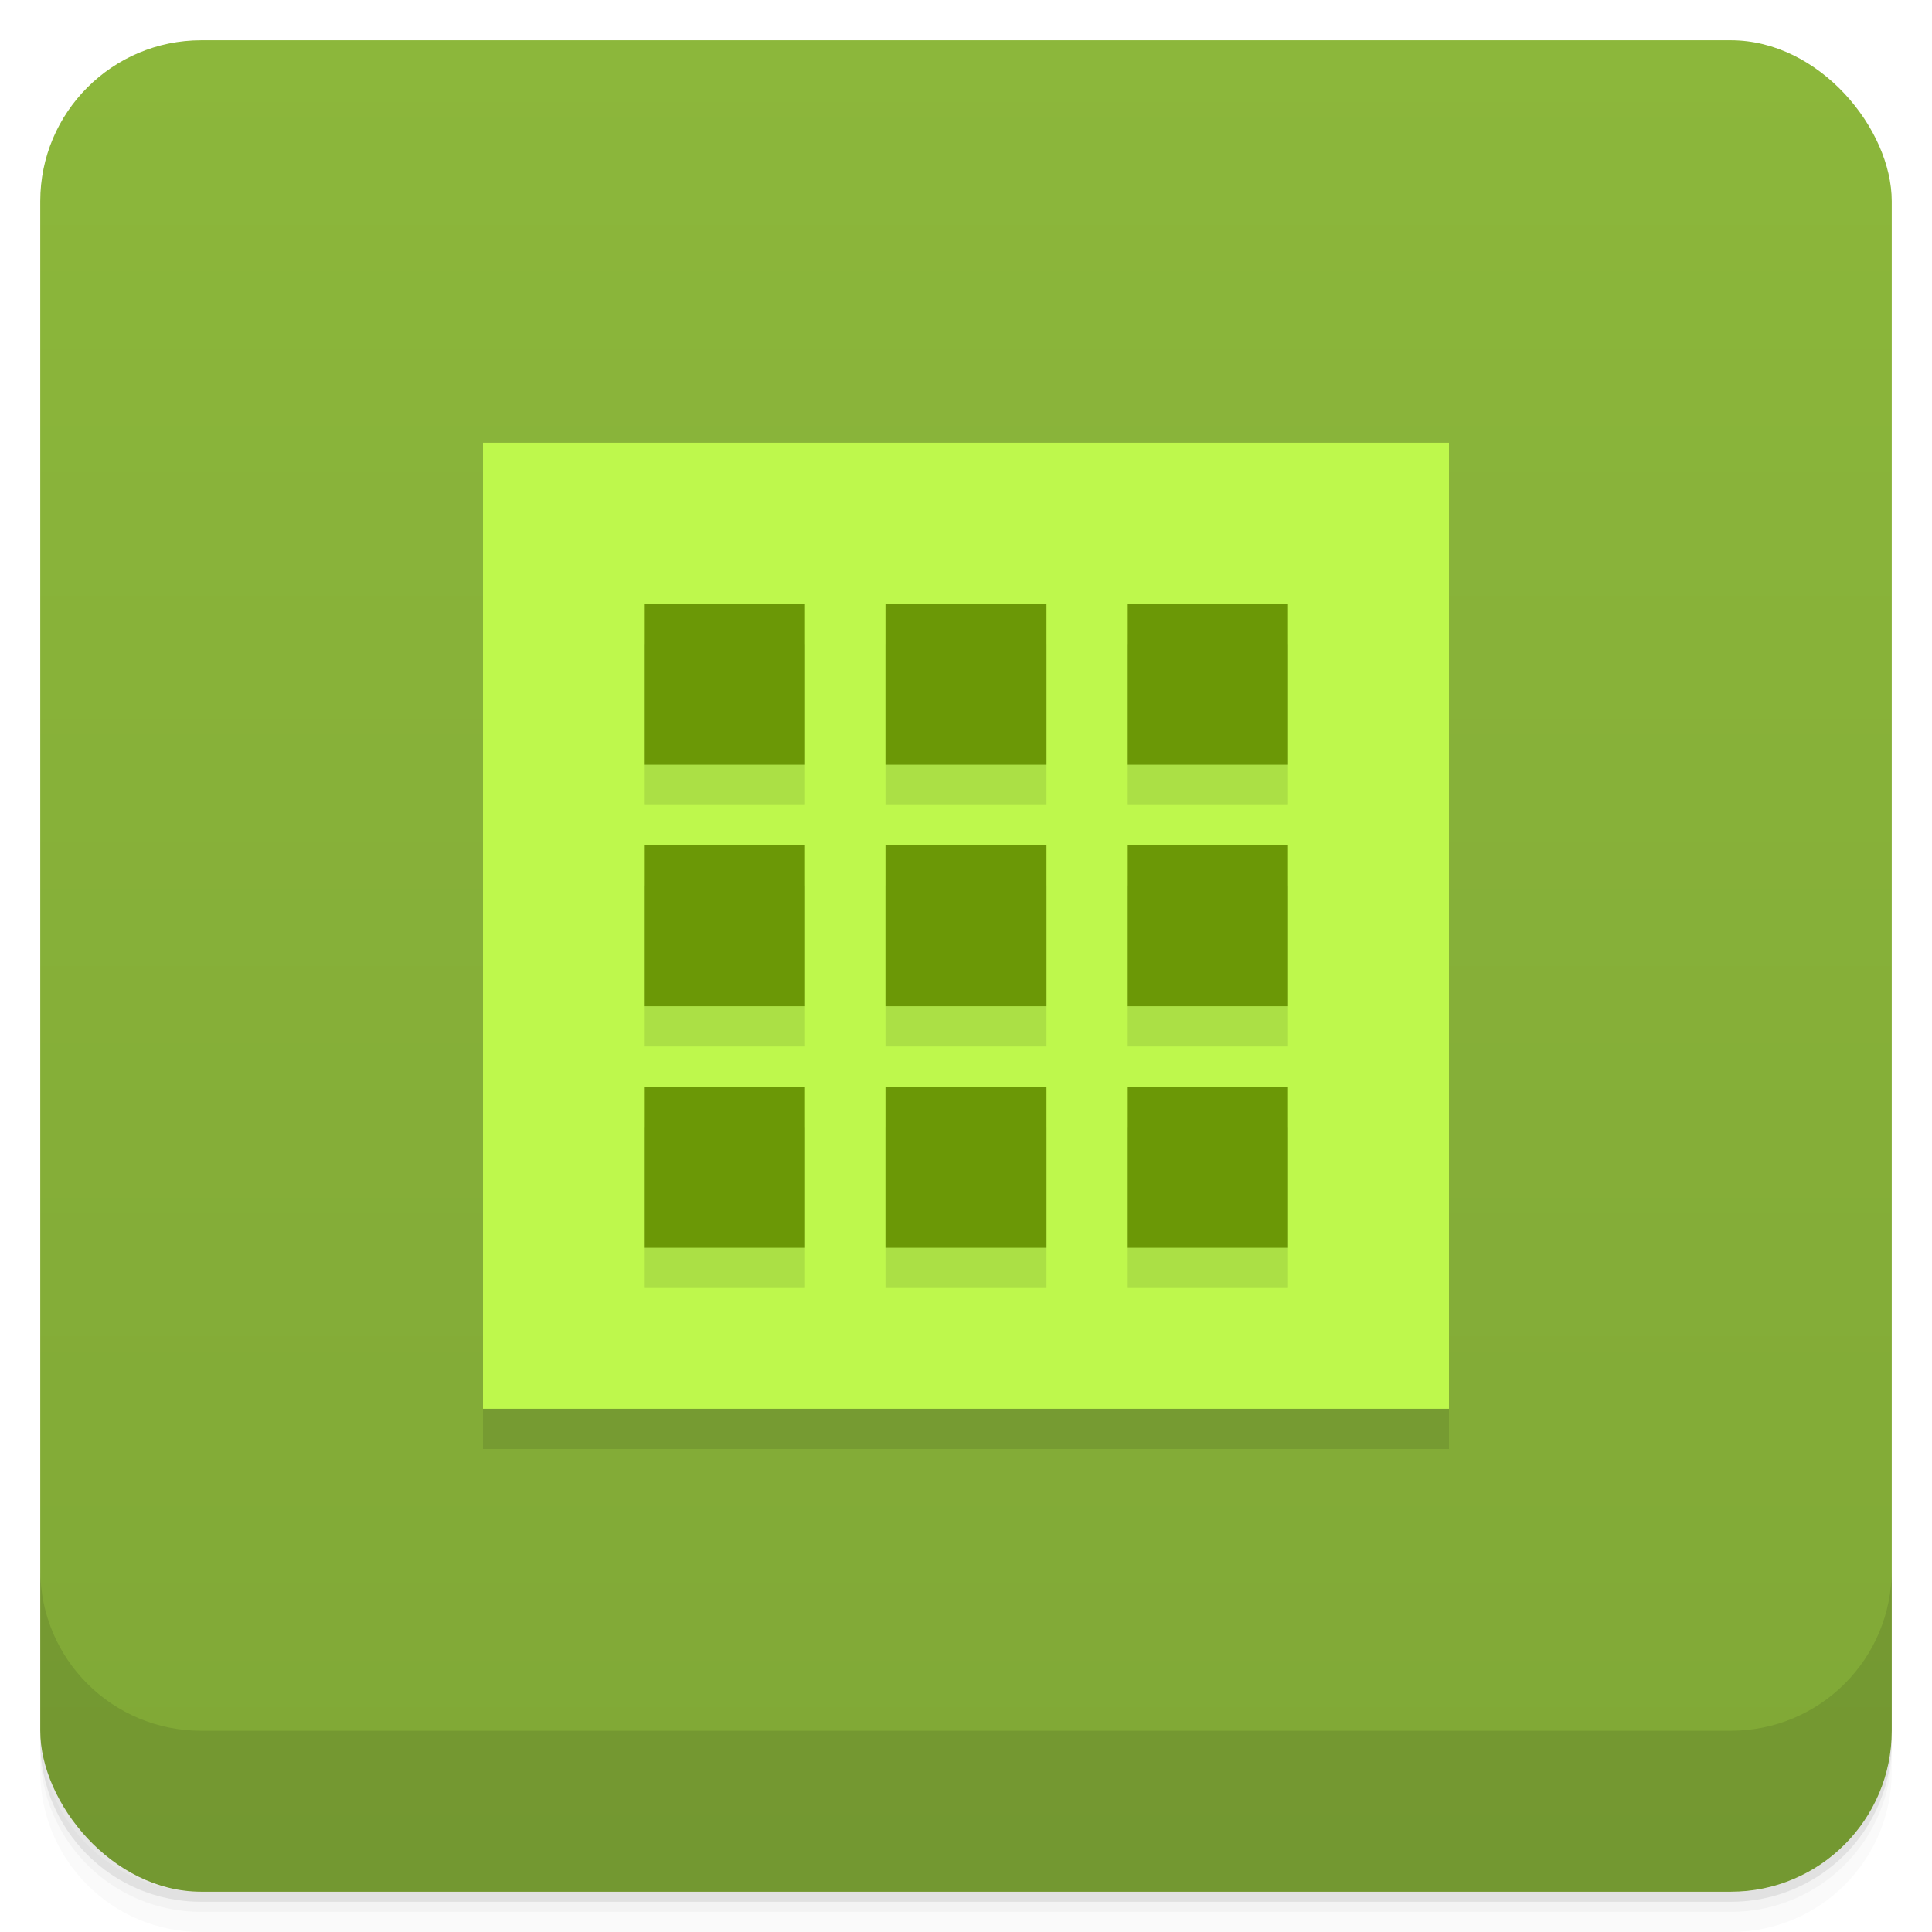 <svg version="1.1" viewBox="0 0 48 48" xmlns="http://www.w3.org/2000/svg">
 <defs>
  <linearGradient id="bg" x2="0" y1="1" y2="47" gradientUnits="userSpaceOnUse">
   <stop style="stop-color:#8cb73b" offset="0"/>
   <stop style="stop-color:#80a836" offset="1"/>
  </linearGradient>
 </defs>
 <path d="m1 43v0.25c0 2.216 1.784 4 4 4h38c2.216 0 4-1.784 4-4v-0.25c0 2.216-1.784 4-4 4h-38c-2.216 0-4-1.784-4-4zm0 0.5v0.5c0 2.216 1.784 4 4 4h38c2.216 0 4-1.784 4-4v-0.5c0 2.216-1.784 4-4 4h-38c-2.216 0-4-1.784-4-4z" style="opacity:.02"/>
 <path d="m1 43.25v0.25c0 2.216 1.784 4 4 4h38c2.216 0 4-1.784 4-4v-0.25c0 2.216-1.784 4-4 4h-38c-2.216 0-4-1.784-4-4z" style="opacity:.05"/>
 <path d="m1 43v0.25c0 2.216 1.784 4 4 4h38c2.216 0 4-1.784 4-4v-0.25c0 2.216-1.784 4-4 4h-38c-2.216 0-4-1.784-4-4z" style="opacity:.1"/>
 <rect x="1" y="1" width="46" height="46" rx="4" style="fill:url(#bg)"/>
 <path d="m1 39v4c0 2.216 1.784 4 4 4h38c2.216 0 4-1.784 4-4v-4c0 2.216-1.784 4-4 4h-38c-2.216 0-4-1.784-4-4z" style="opacity:.1"/>
 <rect x="12" y="12" width="24" height="24" style="opacity:.1;paint-order:normal"/>
 <rect x="12" y="11" width="24" height="24" style="fill:#bef84c;paint-order:normal"/>
 <path d="m16 16v4h4v-4zm6 0v4h4v-4zm6 0v4h4v-4zm-12 6v4h4v-4zm6 0v4h4v-4zm6 0v4h4v-4zm-12 6v4h4v-4zm6 0v4h4v-4zm6 0v4h4v-4z" style="opacity:.1;paint-order:normal"/>
 <path d="m16 15v4h4v-4zm6 0v4h4v-4zm6 0v4h4v-4zm-12 6v4h4v-4zm6 0v4h4v-4zm6 0v4h4v-4zm-12 6v4h4v-4zm6 0v4h4v-4zm6 0v4h4v-4z" style="fill:#6b9806;paint-order:normal"/>
</svg>
